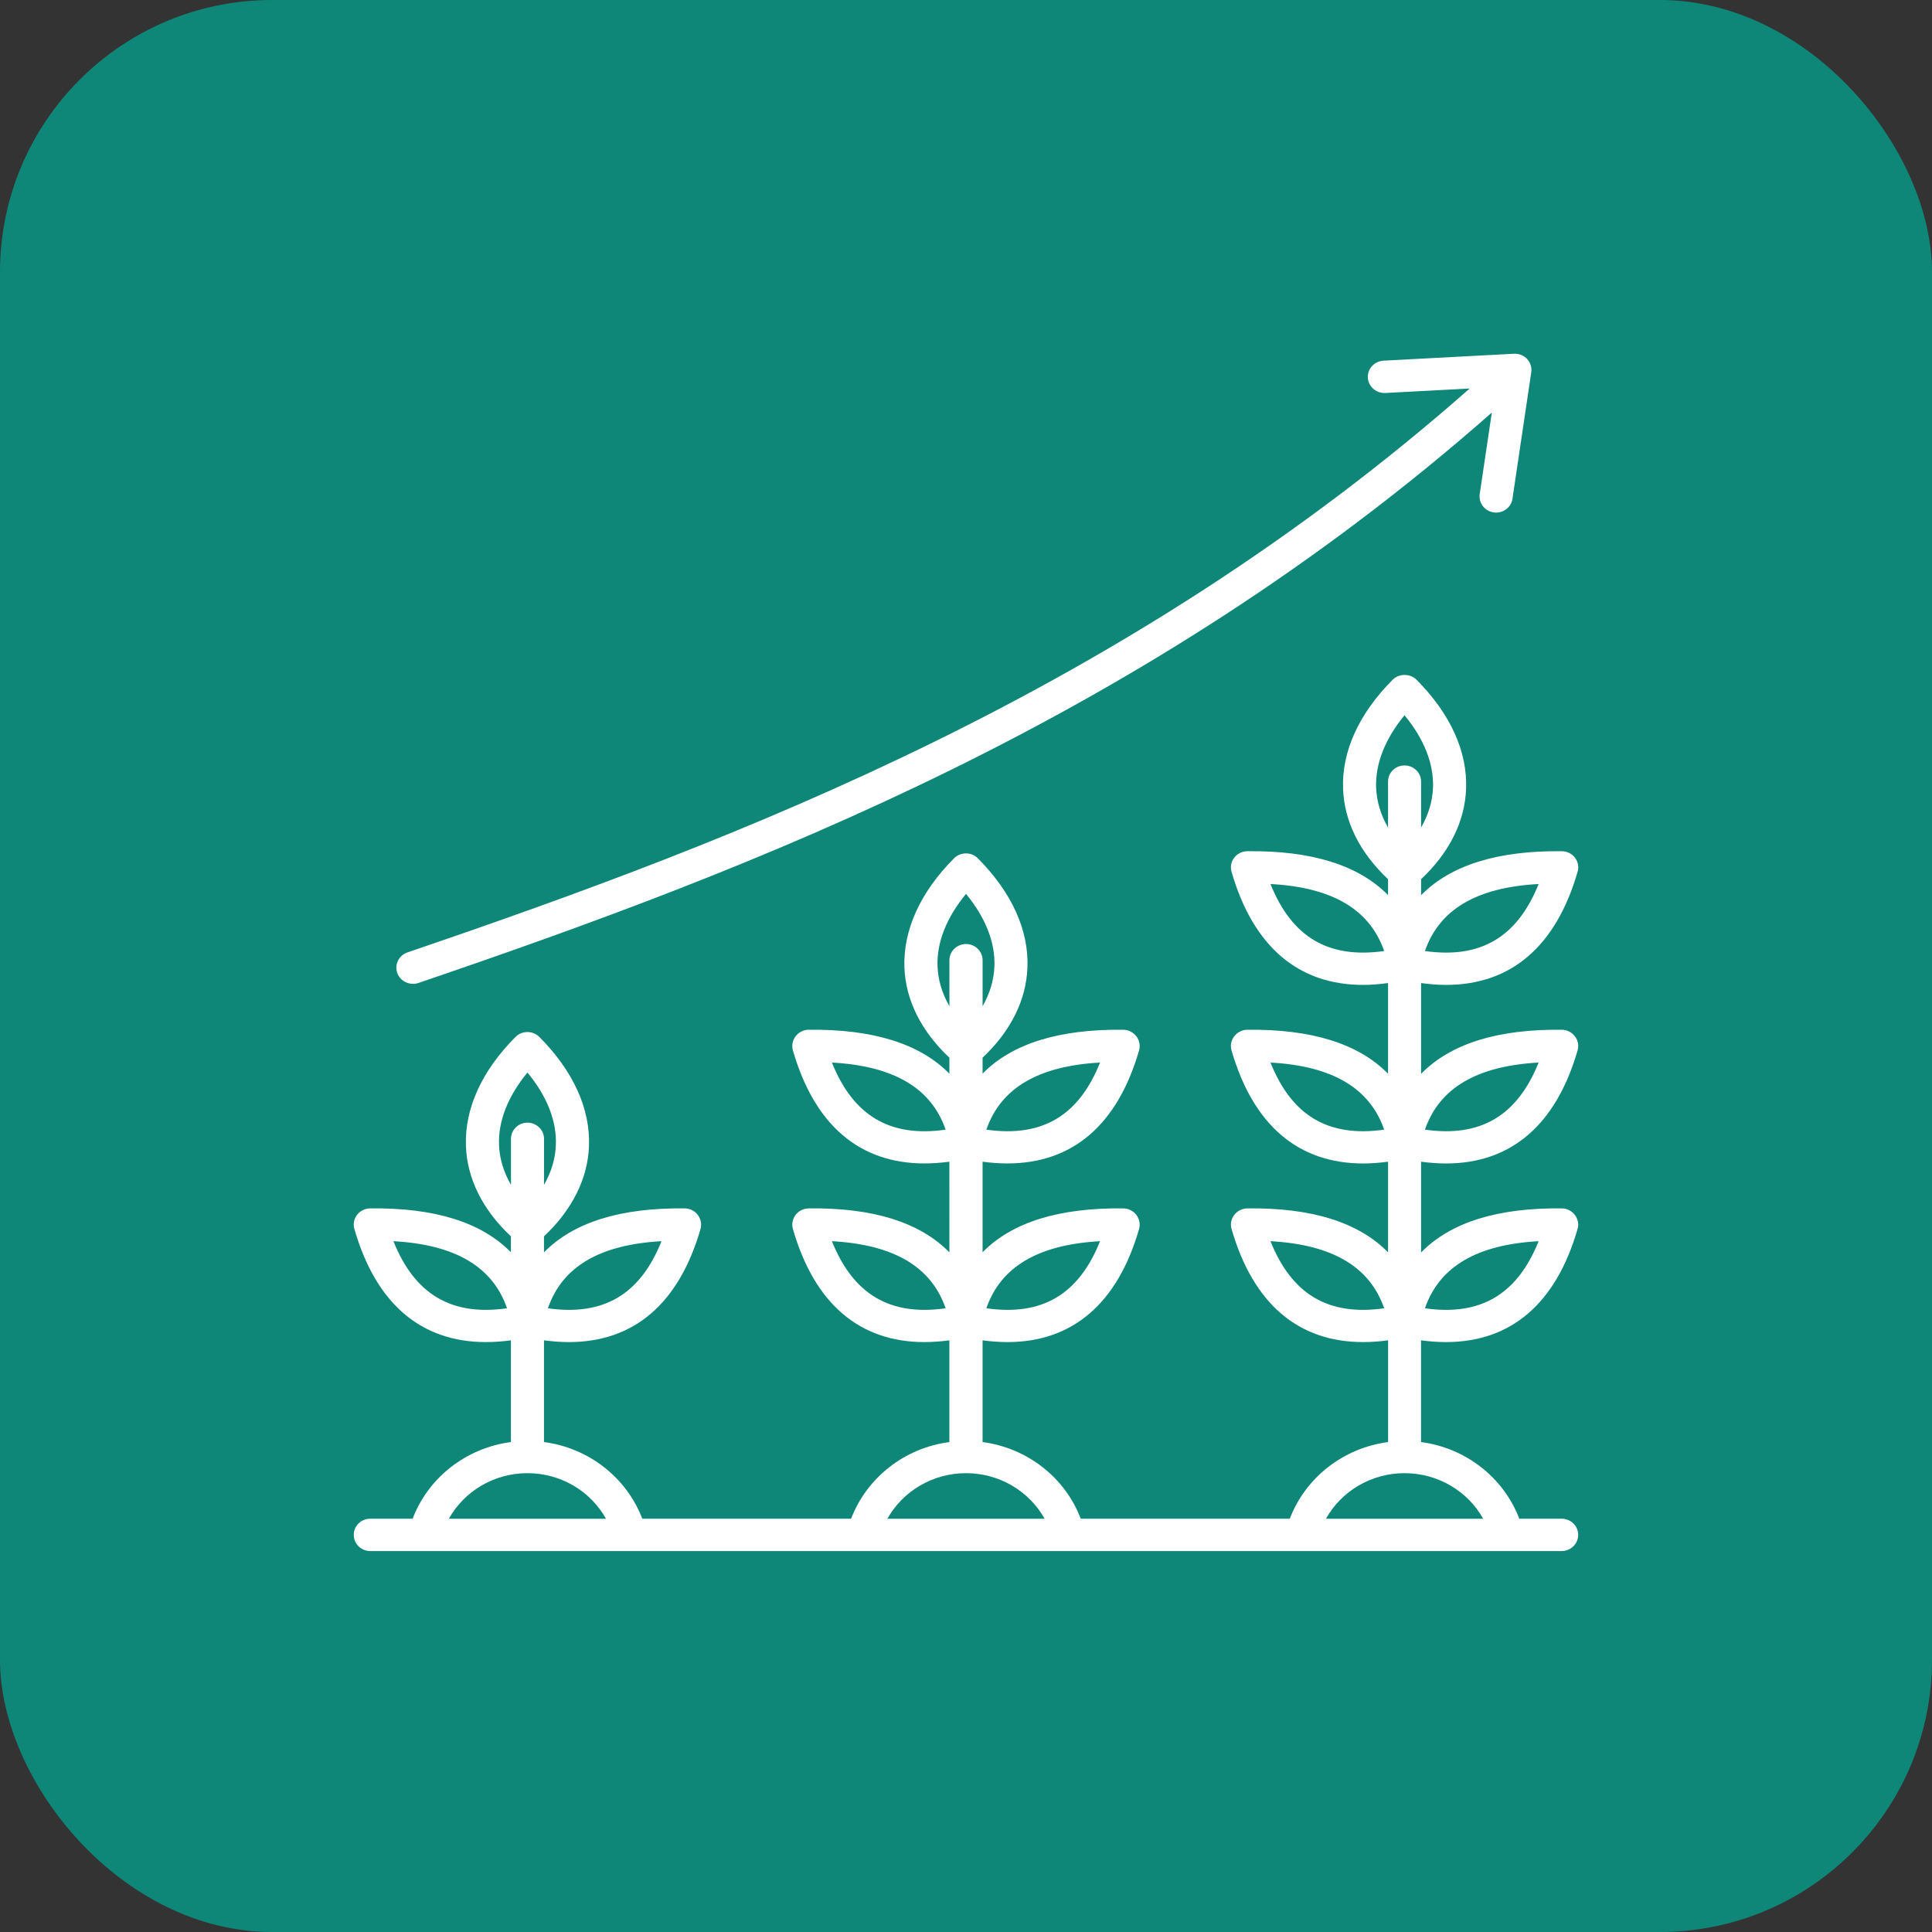 <svg width="71" height="71" viewBox="0 0 71 71" fill="none" xmlns="http://www.w3.org/2000/svg">
<rect x="0" y="0" width="71" height="71" fill="#333333" stroke="none"/>
<rect width="71" height="71" rx="10" fill="#0E8778"/>
<path fill-rule="evenodd" clip-rule="evenodd" d="M57.998 45.028V44.976C57.993 44.86 57.951 44.746 57.877 44.65C57.765 44.502 57.59 44.411 57.4 44.408C55.039 44.379 53.307 44.92 52.224 46.028V42.692C52.539 42.734 52.846 42.757 53.139 42.757C55.526 42.757 57.182 41.346 57.976 38.6C57.989 38.555 57.997 38.51 57.999 38.464V38.412C57.994 38.295 57.952 38.181 57.877 38.085C57.766 37.937 57.591 37.847 57.4 37.843C55.04 37.814 53.308 38.355 52.224 39.463V36.127C52.54 36.169 52.847 36.195 53.14 36.195C55.527 36.195 57.183 34.782 57.977 32.035C57.99 31.99 57.998 31.945 58 31.899V31.847C57.995 31.731 57.953 31.617 57.879 31.52C57.767 31.372 57.592 31.285 57.401 31.282C55.041 31.253 53.309 31.794 52.225 32.898V32.309C53.26 31.337 53.832 30.197 53.878 28.993C53.931 27.618 53.299 26.227 52.054 24.978C51.824 24.746 51.413 24.746 51.181 24.978C49.937 26.227 49.305 27.618 49.357 28.993C49.403 30.197 49.976 31.337 51.01 32.309V32.895C49.93 31.794 48.198 31.253 45.834 31.282C45.644 31.285 45.469 31.372 45.357 31.52C45.242 31.668 45.206 31.858 45.258 32.035C46.052 34.782 47.708 36.195 50.095 36.195C50.388 36.195 50.694 36.169 51.01 36.127V39.46C49.931 38.355 48.198 37.814 45.834 37.843C45.644 37.847 45.469 37.937 45.357 38.085C45.242 38.233 45.206 38.423 45.258 38.6C46.052 41.347 47.708 42.757 50.095 42.757C50.388 42.757 50.695 42.734 51.011 42.692L51.011 46.024C49.931 44.92 48.199 44.376 45.835 44.408C45.645 44.411 45.47 44.501 45.358 44.649C45.243 44.797 45.207 44.987 45.259 45.164C46.053 47.911 47.709 49.321 50.096 49.321C50.389 49.321 50.696 49.298 51.012 49.257V52.995C49.372 53.21 47.982 54.292 47.399 55.812H39.717C39.138 54.292 37.745 53.21 36.109 52.995V49.257C36.422 49.298 36.728 49.321 37.021 49.321C39.408 49.321 41.068 47.91 41.861 45.164C41.91 44.987 41.874 44.798 41.762 44.649C41.647 44.501 41.472 44.411 41.285 44.408C38.914 44.379 37.185 44.92 36.109 46.021V42.692C36.422 42.734 36.728 42.756 37.021 42.756C39.408 42.756 41.068 41.346 41.861 38.599C41.91 38.422 41.874 38.233 41.762 38.085C41.647 37.937 41.472 37.846 41.285 37.843C38.914 37.814 37.186 38.355 36.109 39.456V38.87C37.139 37.901 37.712 36.761 37.758 35.557C37.811 34.182 37.179 32.791 35.934 31.542C35.823 31.426 35.664 31.362 35.499 31.362C35.335 31.362 35.177 31.426 35.061 31.542C33.817 32.791 33.188 34.182 33.237 35.557C33.283 36.761 33.859 37.9 34.89 38.87V39.459C33.81 38.355 32.078 37.814 29.714 37.843C29.526 37.846 29.348 37.936 29.237 38.085C29.125 38.233 29.088 38.423 29.138 38.599C29.931 41.346 31.587 42.756 33.974 42.756C34.268 42.756 34.574 42.734 34.889 42.692L34.89 46.024C33.81 44.92 32.078 44.376 29.714 44.408C29.526 44.411 29.348 44.501 29.237 44.649C29.125 44.797 29.088 44.987 29.138 45.164C29.931 47.911 31.587 49.321 33.974 49.321C34.267 49.321 34.573 49.298 34.889 49.257V52.995C33.249 53.21 31.86 54.292 31.277 55.812H23.604C23.021 54.292 21.631 53.21 19.991 52.995V49.257C20.307 49.298 20.614 49.321 20.907 49.321C23.294 49.321 24.95 47.91 25.744 45.164C25.793 44.987 25.757 44.798 25.645 44.649C25.533 44.501 25.355 44.411 25.168 44.408C22.8 44.379 21.072 44.92 19.991 46.024V45.435C21.022 44.466 21.598 43.326 21.645 42.122C21.698 40.747 21.065 39.356 19.82 38.107C19.705 37.991 19.547 37.927 19.382 37.927C19.218 37.927 19.063 37.991 18.948 38.104C17.7 39.356 17.071 40.747 17.123 42.122C17.169 43.327 17.742 44.466 18.776 45.435V46.021C17.696 44.917 15.964 44.376 13.597 44.408C13.409 44.411 13.232 44.501 13.119 44.649C13.008 44.797 12.971 44.987 13.024 45.165C13.814 47.911 15.473 49.321 17.857 49.321C18.154 49.321 18.46 49.299 18.776 49.257V52.995C17.133 53.211 15.743 54.293 15.164 55.812H13.606C13.271 55.812 13.001 56.076 13.001 56.404C13.001 56.736 13.271 57 13.606 57H57.389C57.724 57 57.998 56.736 57.998 56.404C57.998 56.076 57.724 55.812 57.389 55.812H55.834C55.251 54.292 53.862 53.211 52.222 52.995V49.257C52.538 49.298 52.844 49.321 53.137 49.321C55.525 49.321 57.181 47.911 57.974 45.165C57.989 45.119 57.996 45.073 57.998 45.028ZM55.706 13H55.641L50.843 13.254C50.508 13.274 50.25 13.553 50.267 13.879C50.287 14.207 50.577 14.461 50.909 14.442L54.01 14.278C41.358 25.428 27.252 30.818 14.974 35C14.659 35.107 14.49 35.448 14.599 35.757C14.688 36.002 14.922 36.156 15.175 36.156C15.241 36.156 15.31 36.147 15.376 36.124C27.766 31.903 42.006 26.459 54.824 15.161L54.379 18.155C54.33 18.481 54.56 18.783 54.893 18.831C54.923 18.835 54.953 18.837 54.982 18.837C55.279 18.837 55.539 18.625 55.582 18.329L56.273 13.68C56.299 13.503 56.243 13.325 56.122 13.194C56.014 13.078 55.864 13.009 55.706 13.001L55.706 13ZM19.383 54.138C20.608 54.138 21.704 54.798 22.27 55.813H16.496C17.062 54.798 18.158 54.138 19.383 54.138ZM18.339 42.078C18.306 41.199 18.665 40.288 19.383 39.415C20.105 40.288 20.463 41.199 20.427 42.078C20.41 42.58 20.262 43.072 19.992 43.543L19.993 41.853C19.993 41.524 19.719 41.257 19.383 41.257C19.048 41.257 18.778 41.524 18.778 41.853V43.543C18.507 43.072 18.359 42.58 18.339 42.078ZM35.501 54.138C36.726 54.138 37.822 54.798 38.389 55.813H32.61C33.179 54.798 34.276 54.138 35.501 54.138ZM34.454 35.513C34.421 34.634 34.78 33.723 35.501 32.85C36.219 33.722 36.578 34.634 36.545 35.513C36.525 36.015 36.377 36.508 36.11 36.978V35.288C36.11 34.959 35.836 34.692 35.501 34.692C35.165 34.692 34.891 34.959 34.891 35.288V36.978C34.621 36.508 34.473 36.015 34.454 35.513ZM51.615 54.138C52.84 54.138 53.94 54.798 54.506 55.813H48.728C49.294 54.798 50.394 54.138 51.615 54.138ZM50.572 28.948C50.539 28.069 50.898 27.158 51.615 26.285C52.336 27.157 52.695 28.069 52.662 28.948C52.642 29.45 52.494 29.943 52.224 30.413V28.723C52.224 28.394 51.951 28.13 51.615 28.13C51.279 28.13 51.01 28.394 51.01 28.723V30.413C50.739 29.943 50.592 29.45 50.572 28.948ZM14.458 45.613C16.729 45.739 18.106 46.55 18.633 48.079C16.595 48.369 15.242 47.574 14.458 45.613ZM24.31 45.613C23.526 47.574 22.179 48.369 20.135 48.079C20.661 46.55 22.037 45.739 24.31 45.613ZM30.572 45.613C32.847 45.739 34.224 46.55 34.751 48.079C32.709 48.369 31.359 47.574 30.572 45.613ZM30.572 39.048C32.847 39.174 34.224 39.985 34.751 41.514C32.709 41.807 31.359 41.009 30.572 39.048ZM40.426 39.048C39.643 41.009 38.296 41.804 36.248 41.514C36.778 39.985 38.155 39.174 40.426 39.048ZM40.426 45.613C39.643 47.574 38.296 48.369 36.248 48.079C36.778 46.55 38.155 45.739 40.426 45.613ZM46.689 45.613C48.964 45.739 50.337 46.55 50.868 48.079C48.819 48.369 47.476 47.574 46.689 45.613ZM46.689 39.048C48.964 39.174 50.337 39.985 50.868 41.514C48.819 41.804 47.476 41.009 46.689 39.048ZM46.689 32.487C48.964 32.609 50.337 33.421 50.868 34.95C48.819 35.239 47.476 34.444 46.689 32.487ZM56.544 32.487C55.757 34.447 54.407 35.24 52.365 34.95C52.896 33.42 54.268 32.609 56.544 32.487ZM56.544 39.048C55.757 41.009 54.407 41.804 52.365 41.514C52.896 39.985 54.268 39.174 56.544 39.048ZM56.544 45.613C55.757 47.574 54.407 48.369 52.365 48.079C52.896 46.55 54.268 45.739 56.544 45.613Z" fill="white"/>
</svg>
